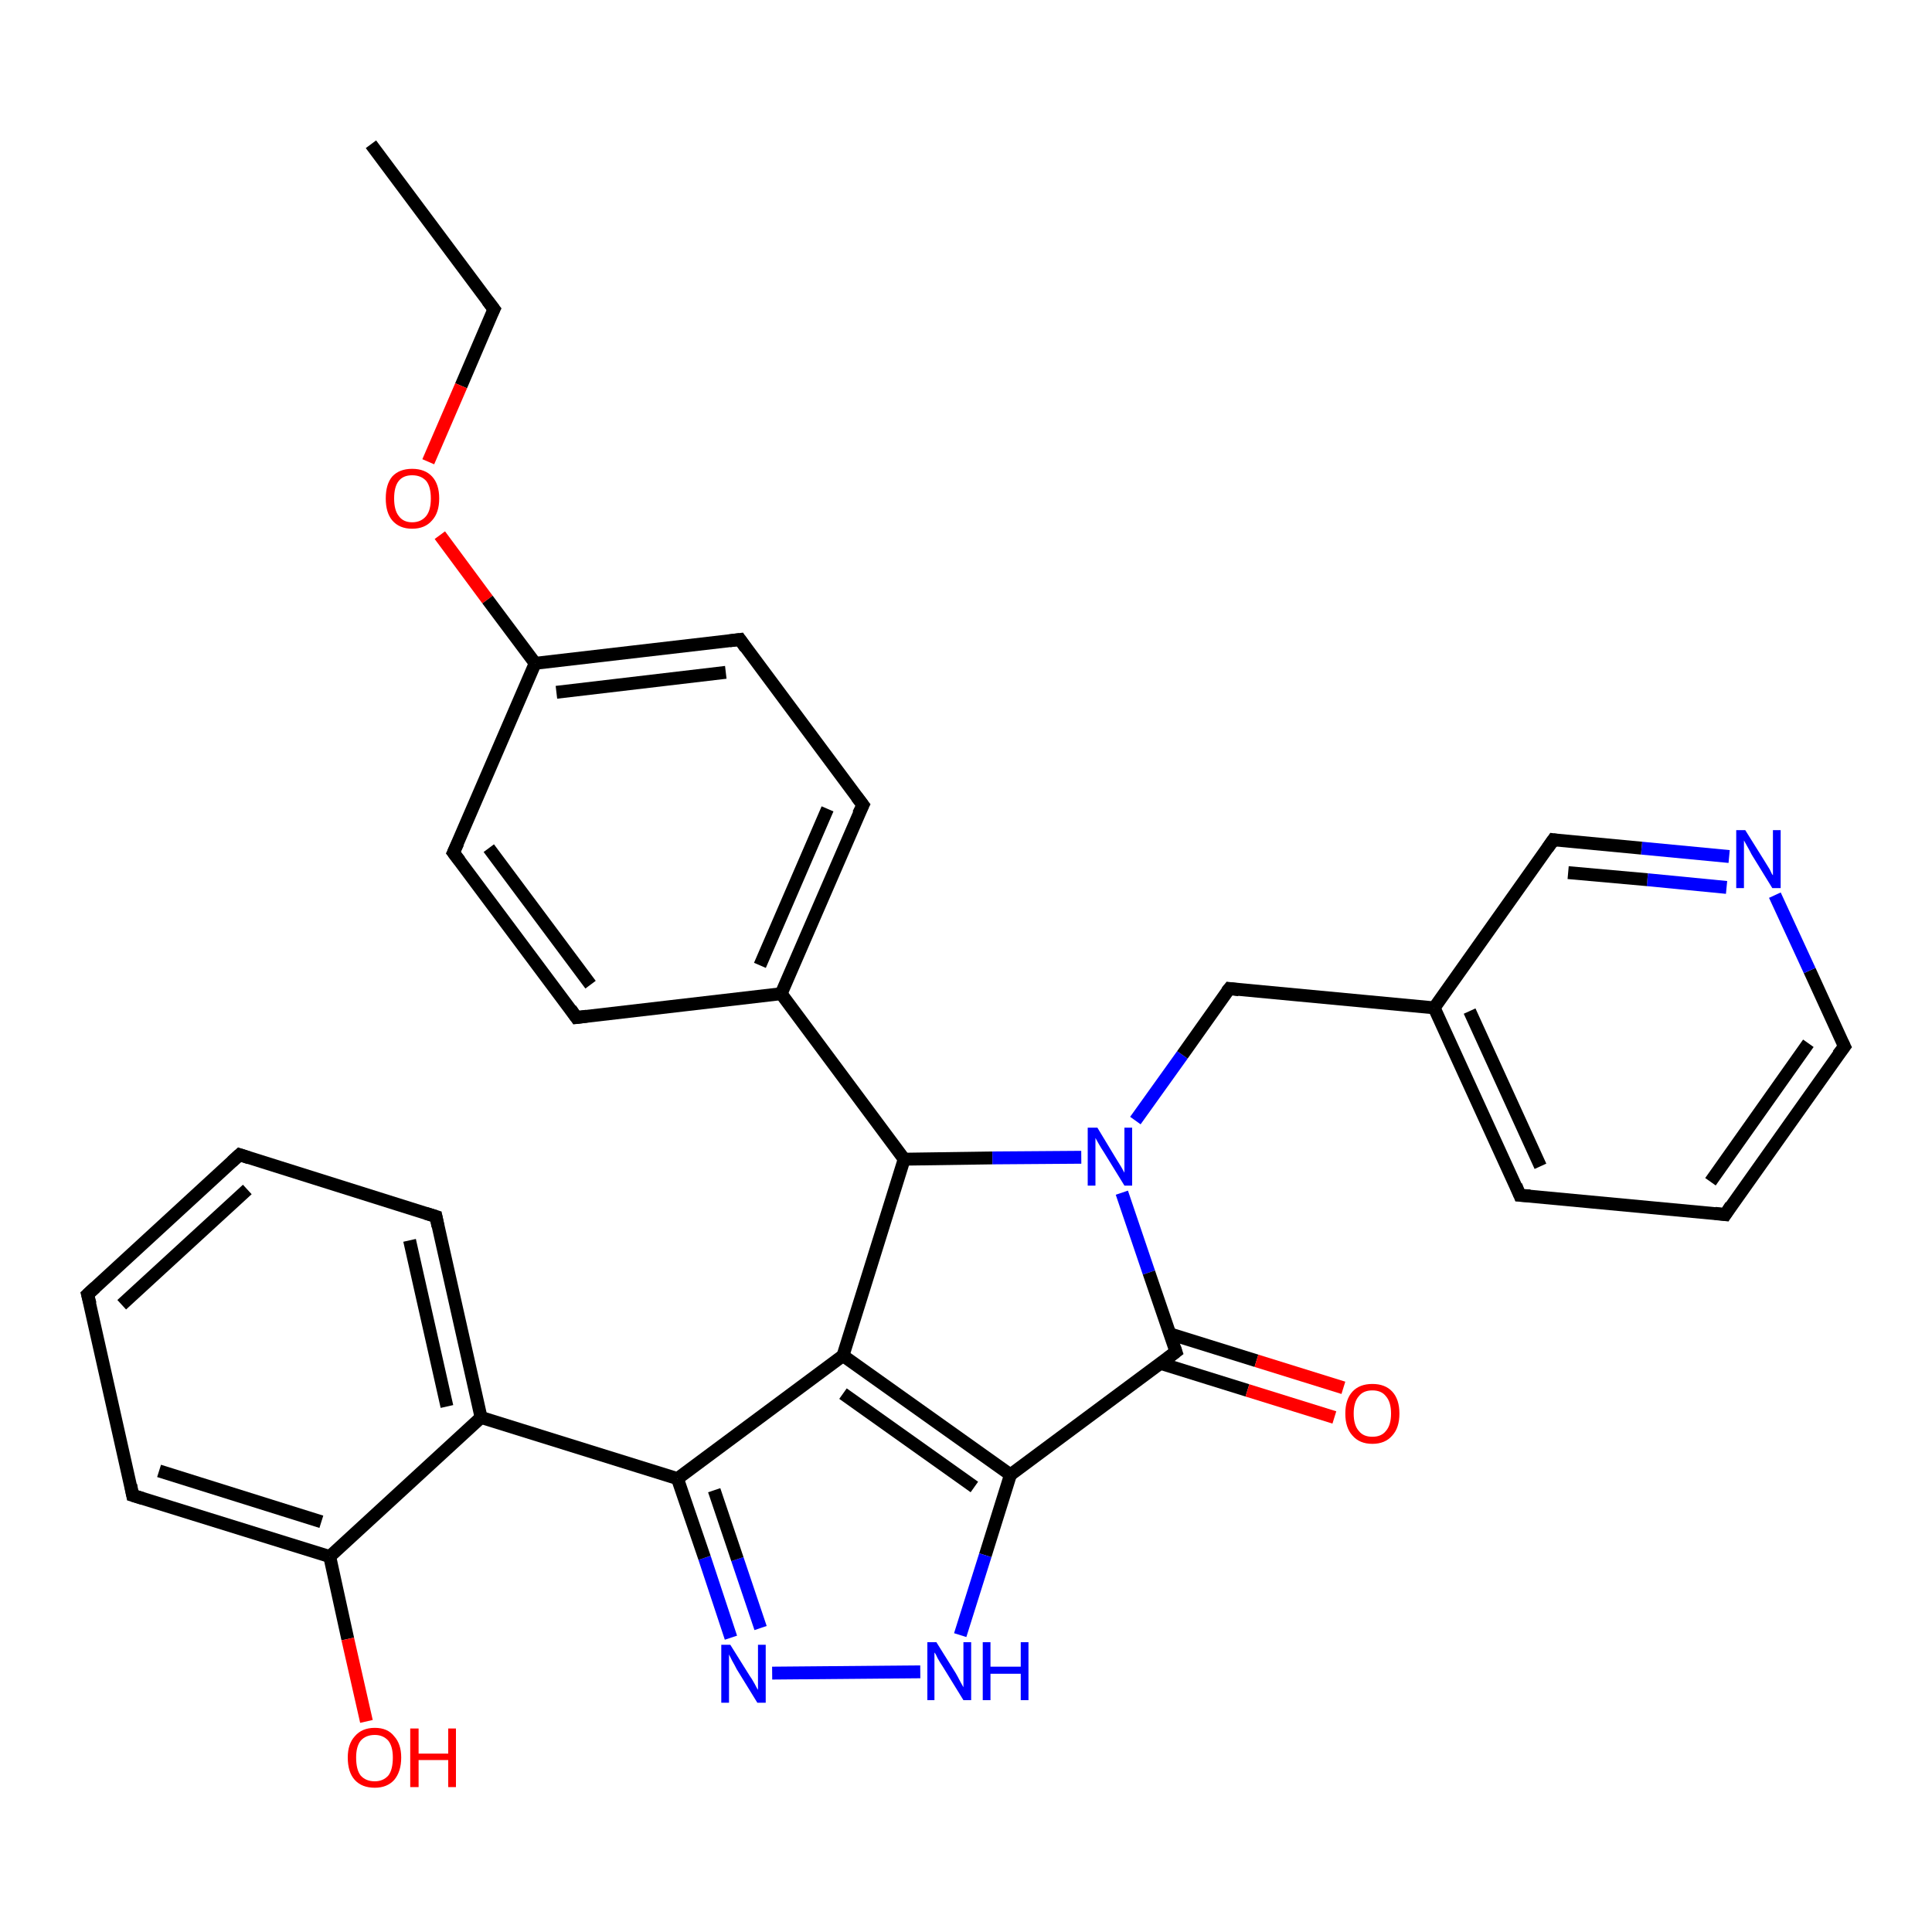 <?xml version='1.0' encoding='iso-8859-1'?>
<svg version='1.1' baseProfile='full'
              xmlns='http://www.w3.org/2000/svg'
                      xmlns:rdkit='http://www.rdkit.org/xml'
                      xmlns:xlink='http://www.w3.org/1999/xlink'
                  xml:space='preserve'
width='300px' height='300px' viewBox='0 0 300 300'>
<!-- END OF HEADER -->
<rect style='opacity:1.0;fill:#FFFFFF;stroke:none' width='300.0' height='300.0' x='0.0' y='0.0'> </rect>
<path class='bond-0 atom-0 atom-1' d='M 57.6,22.4 L 76.7,48.0' style='fill:none;fill-rule:evenodd;stroke:#000000;stroke-width:2.0px;stroke-linecap:butt;stroke-linejoin:miter;stroke-opacity:1' />
<path class='bond-1 atom-1 atom-2' d='M 76.7,48.0 L 71.6,59.9' style='fill:none;fill-rule:evenodd;stroke:#000000;stroke-width:2.0px;stroke-linecap:butt;stroke-linejoin:miter;stroke-opacity:1' />
<path class='bond-1 atom-1 atom-2' d='M 71.6,59.9 L 66.5,71.7' style='fill:none;fill-rule:evenodd;stroke:#FF0000;stroke-width:2.0px;stroke-linecap:butt;stroke-linejoin:miter;stroke-opacity:1' />
<path class='bond-2 atom-2 atom-3' d='M 68.3,83.1 L 75.7,93.1' style='fill:none;fill-rule:evenodd;stroke:#FF0000;stroke-width:2.0px;stroke-linecap:butt;stroke-linejoin:miter;stroke-opacity:1' />
<path class='bond-2 atom-2 atom-3' d='M 75.7,93.1 L 83.1,103.0' style='fill:none;fill-rule:evenodd;stroke:#000000;stroke-width:2.0px;stroke-linecap:butt;stroke-linejoin:miter;stroke-opacity:1' />
<path class='bond-3 atom-3 atom-4' d='M 83.1,103.0 L 114.9,99.3' style='fill:none;fill-rule:evenodd;stroke:#000000;stroke-width:2.0px;stroke-linecap:butt;stroke-linejoin:miter;stroke-opacity:1' />
<path class='bond-3 atom-3 atom-4' d='M 86.4,107.5 L 112.7,104.4' style='fill:none;fill-rule:evenodd;stroke:#000000;stroke-width:2.0px;stroke-linecap:butt;stroke-linejoin:miter;stroke-opacity:1' />
<path class='bond-4 atom-4 atom-5' d='M 114.9,99.3 L 134.0,125.0' style='fill:none;fill-rule:evenodd;stroke:#000000;stroke-width:2.0px;stroke-linecap:butt;stroke-linejoin:miter;stroke-opacity:1' />
<path class='bond-5 atom-5 atom-6' d='M 134.0,125.0 L 121.3,154.3' style='fill:none;fill-rule:evenodd;stroke:#000000;stroke-width:2.0px;stroke-linecap:butt;stroke-linejoin:miter;stroke-opacity:1' />
<path class='bond-5 atom-5 atom-6' d='M 128.5,125.6 L 118.0,149.9' style='fill:none;fill-rule:evenodd;stroke:#000000;stroke-width:2.0px;stroke-linecap:butt;stroke-linejoin:miter;stroke-opacity:1' />
<path class='bond-6 atom-6 atom-7' d='M 121.3,154.3 L 89.5,158.0' style='fill:none;fill-rule:evenodd;stroke:#000000;stroke-width:2.0px;stroke-linecap:butt;stroke-linejoin:miter;stroke-opacity:1' />
<path class='bond-7 atom-7 atom-8' d='M 89.5,158.0 L 70.4,132.4' style='fill:none;fill-rule:evenodd;stroke:#000000;stroke-width:2.0px;stroke-linecap:butt;stroke-linejoin:miter;stroke-opacity:1' />
<path class='bond-7 atom-7 atom-8' d='M 91.7,152.9 L 75.9,131.7' style='fill:none;fill-rule:evenodd;stroke:#000000;stroke-width:2.0px;stroke-linecap:butt;stroke-linejoin:miter;stroke-opacity:1' />
<path class='bond-8 atom-6 atom-9' d='M 121.3,154.3 L 140.4,180.0' style='fill:none;fill-rule:evenodd;stroke:#000000;stroke-width:2.0px;stroke-linecap:butt;stroke-linejoin:miter;stroke-opacity:1' />
<path class='bond-9 atom-9 atom-10' d='M 140.4,180.0 L 154.1,179.8' style='fill:none;fill-rule:evenodd;stroke:#000000;stroke-width:2.0px;stroke-linecap:butt;stroke-linejoin:miter;stroke-opacity:1' />
<path class='bond-9 atom-9 atom-10' d='M 154.1,179.8 L 167.9,179.7' style='fill:none;fill-rule:evenodd;stroke:#0000FF;stroke-width:2.0px;stroke-linecap:butt;stroke-linejoin:miter;stroke-opacity:1' />
<path class='bond-10 atom-10 atom-11' d='M 176.3,174.0 L 183.6,163.8' style='fill:none;fill-rule:evenodd;stroke:#0000FF;stroke-width:2.0px;stroke-linecap:butt;stroke-linejoin:miter;stroke-opacity:1' />
<path class='bond-10 atom-10 atom-11' d='M 183.6,163.8 L 190.9,153.5' style='fill:none;fill-rule:evenodd;stroke:#000000;stroke-width:2.0px;stroke-linecap:butt;stroke-linejoin:miter;stroke-opacity:1' />
<path class='bond-11 atom-11 atom-12' d='M 190.9,153.5 L 222.7,156.5' style='fill:none;fill-rule:evenodd;stroke:#000000;stroke-width:2.0px;stroke-linecap:butt;stroke-linejoin:miter;stroke-opacity:1' />
<path class='bond-12 atom-12 atom-13' d='M 222.7,156.5 L 236.0,185.6' style='fill:none;fill-rule:evenodd;stroke:#000000;stroke-width:2.0px;stroke-linecap:butt;stroke-linejoin:miter;stroke-opacity:1' />
<path class='bond-12 atom-12 atom-13' d='M 228.2,157.0 L 239.2,181.1' style='fill:none;fill-rule:evenodd;stroke:#000000;stroke-width:2.0px;stroke-linecap:butt;stroke-linejoin:miter;stroke-opacity:1' />
<path class='bond-13 atom-13 atom-14' d='M 236.0,185.6 L 267.9,188.6' style='fill:none;fill-rule:evenodd;stroke:#000000;stroke-width:2.0px;stroke-linecap:butt;stroke-linejoin:miter;stroke-opacity:1' />
<path class='bond-14 atom-14 atom-15' d='M 267.9,188.6 L 286.4,162.5' style='fill:none;fill-rule:evenodd;stroke:#000000;stroke-width:2.0px;stroke-linecap:butt;stroke-linejoin:miter;stroke-opacity:1' />
<path class='bond-14 atom-14 atom-15' d='M 265.6,183.5 L 280.8,162.0' style='fill:none;fill-rule:evenodd;stroke:#000000;stroke-width:2.0px;stroke-linecap:butt;stroke-linejoin:miter;stroke-opacity:1' />
<path class='bond-15 atom-15 atom-16' d='M 286.4,162.5 L 281.0,150.7' style='fill:none;fill-rule:evenodd;stroke:#000000;stroke-width:2.0px;stroke-linecap:butt;stroke-linejoin:miter;stroke-opacity:1' />
<path class='bond-15 atom-15 atom-16' d='M 281.0,150.7 L 275.6,139.0' style='fill:none;fill-rule:evenodd;stroke:#0000FF;stroke-width:2.0px;stroke-linecap:butt;stroke-linejoin:miter;stroke-opacity:1' />
<path class='bond-16 atom-16 atom-17' d='M 268.5,133.0 L 254.9,131.7' style='fill:none;fill-rule:evenodd;stroke:#0000FF;stroke-width:2.0px;stroke-linecap:butt;stroke-linejoin:miter;stroke-opacity:1' />
<path class='bond-16 atom-16 atom-17' d='M 254.9,131.7 L 241.2,130.4' style='fill:none;fill-rule:evenodd;stroke:#000000;stroke-width:2.0px;stroke-linecap:butt;stroke-linejoin:miter;stroke-opacity:1' />
<path class='bond-16 atom-16 atom-17' d='M 268.1,137.8 L 255.8,136.6' style='fill:none;fill-rule:evenodd;stroke:#0000FF;stroke-width:2.0px;stroke-linecap:butt;stroke-linejoin:miter;stroke-opacity:1' />
<path class='bond-16 atom-16 atom-17' d='M 255.8,136.6 L 243.5,135.5' style='fill:none;fill-rule:evenodd;stroke:#000000;stroke-width:2.0px;stroke-linecap:butt;stroke-linejoin:miter;stroke-opacity:1' />
<path class='bond-17 atom-10 atom-18' d='M 174.2,185.2 L 178.4,197.6' style='fill:none;fill-rule:evenodd;stroke:#0000FF;stroke-width:2.0px;stroke-linecap:butt;stroke-linejoin:miter;stroke-opacity:1' />
<path class='bond-17 atom-10 atom-18' d='M 178.4,197.6 L 182.6,209.9' style='fill:none;fill-rule:evenodd;stroke:#000000;stroke-width:2.0px;stroke-linecap:butt;stroke-linejoin:miter;stroke-opacity:1' />
<path class='bond-18 atom-18 atom-19' d='M 180.2,211.7 L 193.7,215.9' style='fill:none;fill-rule:evenodd;stroke:#000000;stroke-width:2.0px;stroke-linecap:butt;stroke-linejoin:miter;stroke-opacity:1' />
<path class='bond-18 atom-18 atom-19' d='M 193.7,215.9 L 207.2,220.1' style='fill:none;fill-rule:evenodd;stroke:#FF0000;stroke-width:2.0px;stroke-linecap:butt;stroke-linejoin:miter;stroke-opacity:1' />
<path class='bond-18 atom-18 atom-19' d='M 181.6,207.1 L 195.1,211.3' style='fill:none;fill-rule:evenodd;stroke:#000000;stroke-width:2.0px;stroke-linecap:butt;stroke-linejoin:miter;stroke-opacity:1' />
<path class='bond-18 atom-18 atom-19' d='M 195.1,211.3 L 208.6,215.5' style='fill:none;fill-rule:evenodd;stroke:#FF0000;stroke-width:2.0px;stroke-linecap:butt;stroke-linejoin:miter;stroke-opacity:1' />
<path class='bond-19 atom-18 atom-20' d='M 182.6,209.9 L 156.9,229.0' style='fill:none;fill-rule:evenodd;stroke:#000000;stroke-width:2.0px;stroke-linecap:butt;stroke-linejoin:miter;stroke-opacity:1' />
<path class='bond-20 atom-20 atom-21' d='M 156.9,229.0 L 153.0,241.5' style='fill:none;fill-rule:evenodd;stroke:#000000;stroke-width:2.0px;stroke-linecap:butt;stroke-linejoin:miter;stroke-opacity:1' />
<path class='bond-20 atom-20 atom-21' d='M 153.0,241.5 L 149.1,253.9' style='fill:none;fill-rule:evenodd;stroke:#0000FF;stroke-width:2.0px;stroke-linecap:butt;stroke-linejoin:miter;stroke-opacity:1' />
<path class='bond-21 atom-21 atom-22' d='M 142.9,259.6 L 119.9,259.8' style='fill:none;fill-rule:evenodd;stroke:#0000FF;stroke-width:2.0px;stroke-linecap:butt;stroke-linejoin:miter;stroke-opacity:1' />
<path class='bond-22 atom-22 atom-23' d='M 113.5,254.3 L 109.4,241.9' style='fill:none;fill-rule:evenodd;stroke:#0000FF;stroke-width:2.0px;stroke-linecap:butt;stroke-linejoin:miter;stroke-opacity:1' />
<path class='bond-22 atom-22 atom-23' d='M 109.4,241.9 L 105.2,229.6' style='fill:none;fill-rule:evenodd;stroke:#000000;stroke-width:2.0px;stroke-linecap:butt;stroke-linejoin:miter;stroke-opacity:1' />
<path class='bond-22 atom-22 atom-23' d='M 118.1,252.8 L 114.5,242.1' style='fill:none;fill-rule:evenodd;stroke:#0000FF;stroke-width:2.0px;stroke-linecap:butt;stroke-linejoin:miter;stroke-opacity:1' />
<path class='bond-22 atom-22 atom-23' d='M 114.5,242.1 L 110.9,231.4' style='fill:none;fill-rule:evenodd;stroke:#000000;stroke-width:2.0px;stroke-linecap:butt;stroke-linejoin:miter;stroke-opacity:1' />
<path class='bond-23 atom-23 atom-24' d='M 105.2,229.6 L 74.7,220.1' style='fill:none;fill-rule:evenodd;stroke:#000000;stroke-width:2.0px;stroke-linecap:butt;stroke-linejoin:miter;stroke-opacity:1' />
<path class='bond-24 atom-24 atom-25' d='M 74.7,220.1 L 67.7,188.9' style='fill:none;fill-rule:evenodd;stroke:#000000;stroke-width:2.0px;stroke-linecap:butt;stroke-linejoin:miter;stroke-opacity:1' />
<path class='bond-24 atom-24 atom-25' d='M 69.4,218.4 L 63.6,192.6' style='fill:none;fill-rule:evenodd;stroke:#000000;stroke-width:2.0px;stroke-linecap:butt;stroke-linejoin:miter;stroke-opacity:1' />
<path class='bond-25 atom-25 atom-26' d='M 67.7,188.9 L 37.2,179.3' style='fill:none;fill-rule:evenodd;stroke:#000000;stroke-width:2.0px;stroke-linecap:butt;stroke-linejoin:miter;stroke-opacity:1' />
<path class='bond-26 atom-26 atom-27' d='M 37.2,179.3 L 13.6,201.0' style='fill:none;fill-rule:evenodd;stroke:#000000;stroke-width:2.0px;stroke-linecap:butt;stroke-linejoin:miter;stroke-opacity:1' />
<path class='bond-26 atom-26 atom-27' d='M 38.4,184.7 L 18.9,202.6' style='fill:none;fill-rule:evenodd;stroke:#000000;stroke-width:2.0px;stroke-linecap:butt;stroke-linejoin:miter;stroke-opacity:1' />
<path class='bond-27 atom-27 atom-28' d='M 13.6,201.0 L 20.6,232.2' style='fill:none;fill-rule:evenodd;stroke:#000000;stroke-width:2.0px;stroke-linecap:butt;stroke-linejoin:miter;stroke-opacity:1' />
<path class='bond-28 atom-28 atom-29' d='M 20.6,232.2 L 51.2,241.7' style='fill:none;fill-rule:evenodd;stroke:#000000;stroke-width:2.0px;stroke-linecap:butt;stroke-linejoin:miter;stroke-opacity:1' />
<path class='bond-28 atom-28 atom-29' d='M 24.7,228.4 L 49.9,236.3' style='fill:none;fill-rule:evenodd;stroke:#000000;stroke-width:2.0px;stroke-linecap:butt;stroke-linejoin:miter;stroke-opacity:1' />
<path class='bond-29 atom-29 atom-30' d='M 51.2,241.7 L 54.0,254.5' style='fill:none;fill-rule:evenodd;stroke:#000000;stroke-width:2.0px;stroke-linecap:butt;stroke-linejoin:miter;stroke-opacity:1' />
<path class='bond-29 atom-29 atom-30' d='M 54.0,254.5 L 56.9,267.3' style='fill:none;fill-rule:evenodd;stroke:#FF0000;stroke-width:2.0px;stroke-linecap:butt;stroke-linejoin:miter;stroke-opacity:1' />
<path class='bond-30 atom-23 atom-31' d='M 105.2,229.6 L 130.9,210.5' style='fill:none;fill-rule:evenodd;stroke:#000000;stroke-width:2.0px;stroke-linecap:butt;stroke-linejoin:miter;stroke-opacity:1' />
<path class='bond-31 atom-8 atom-3' d='M 70.4,132.4 L 83.1,103.0' style='fill:none;fill-rule:evenodd;stroke:#000000;stroke-width:2.0px;stroke-linecap:butt;stroke-linejoin:miter;stroke-opacity:1' />
<path class='bond-32 atom-31 atom-9' d='M 130.9,210.5 L 140.4,180.0' style='fill:none;fill-rule:evenodd;stroke:#000000;stroke-width:2.0px;stroke-linecap:butt;stroke-linejoin:miter;stroke-opacity:1' />
<path class='bond-33 atom-17 atom-12' d='M 241.2,130.4 L 222.7,156.5' style='fill:none;fill-rule:evenodd;stroke:#000000;stroke-width:2.0px;stroke-linecap:butt;stroke-linejoin:miter;stroke-opacity:1' />
<path class='bond-34 atom-31 atom-20' d='M 130.9,210.5 L 156.9,229.0' style='fill:none;fill-rule:evenodd;stroke:#000000;stroke-width:2.0px;stroke-linecap:butt;stroke-linejoin:miter;stroke-opacity:1' />
<path class='bond-34 atom-31 atom-20' d='M 130.9,216.4 L 151.3,230.9' style='fill:none;fill-rule:evenodd;stroke:#000000;stroke-width:2.0px;stroke-linecap:butt;stroke-linejoin:miter;stroke-opacity:1' />
<path class='bond-35 atom-29 atom-24' d='M 51.2,241.7 L 74.7,220.1' style='fill:none;fill-rule:evenodd;stroke:#000000;stroke-width:2.0px;stroke-linecap:butt;stroke-linejoin:miter;stroke-opacity:1' />
<path d='M 75.7,46.7 L 76.7,48.0 L 76.4,48.6' style='fill:none;stroke:#000000;stroke-width:2.0px;stroke-linecap:butt;stroke-linejoin:miter;stroke-opacity:1;' />
<path d='M 113.3,99.5 L 114.9,99.3 L 115.8,100.6' style='fill:none;stroke:#000000;stroke-width:2.0px;stroke-linecap:butt;stroke-linejoin:miter;stroke-opacity:1;' />
<path d='M 133.0,123.7 L 134.0,125.0 L 133.3,126.4' style='fill:none;stroke:#000000;stroke-width:2.0px;stroke-linecap:butt;stroke-linejoin:miter;stroke-opacity:1;' />
<path d='M 91.1,157.8 L 89.5,158.0 L 88.6,156.7' style='fill:none;stroke:#000000;stroke-width:2.0px;stroke-linecap:butt;stroke-linejoin:miter;stroke-opacity:1;' />
<path d='M 71.4,133.7 L 70.4,132.4 L 71.1,130.9' style='fill:none;stroke:#000000;stroke-width:2.0px;stroke-linecap:butt;stroke-linejoin:miter;stroke-opacity:1;' />
<path d='M 190.5,154.0 L 190.9,153.5 L 192.4,153.7' style='fill:none;stroke:#000000;stroke-width:2.0px;stroke-linecap:butt;stroke-linejoin:miter;stroke-opacity:1;' />
<path d='M 235.4,184.1 L 236.0,185.6 L 237.6,185.7' style='fill:none;stroke:#000000;stroke-width:2.0px;stroke-linecap:butt;stroke-linejoin:miter;stroke-opacity:1;' />
<path d='M 266.3,188.4 L 267.9,188.6 L 268.8,187.2' style='fill:none;stroke:#000000;stroke-width:2.0px;stroke-linecap:butt;stroke-linejoin:miter;stroke-opacity:1;' />
<path d='M 285.4,163.8 L 286.4,162.5 L 286.1,161.9' style='fill:none;stroke:#000000;stroke-width:2.0px;stroke-linecap:butt;stroke-linejoin:miter;stroke-opacity:1;' />
<path d='M 241.9,130.5 L 241.2,130.4 L 240.3,131.7' style='fill:none;stroke:#000000;stroke-width:2.0px;stroke-linecap:butt;stroke-linejoin:miter;stroke-opacity:1;' />
<path d='M 182.4,209.3 L 182.6,209.9 L 181.3,210.9' style='fill:none;stroke:#000000;stroke-width:2.0px;stroke-linecap:butt;stroke-linejoin:miter;stroke-opacity:1;' />
<path d='M 68.0,190.4 L 67.7,188.9 L 66.1,188.4' style='fill:none;stroke:#000000;stroke-width:2.0px;stroke-linecap:butt;stroke-linejoin:miter;stroke-opacity:1;' />
<path d='M 38.7,179.8 L 37.2,179.3 L 36.0,180.4' style='fill:none;stroke:#000000;stroke-width:2.0px;stroke-linecap:butt;stroke-linejoin:miter;stroke-opacity:1;' />
<path d='M 14.8,199.9 L 13.6,201.0 L 14.0,202.5' style='fill:none;stroke:#000000;stroke-width:2.0px;stroke-linecap:butt;stroke-linejoin:miter;stroke-opacity:1;' />
<path d='M 20.3,230.6 L 20.6,232.2 L 22.2,232.7' style='fill:none;stroke:#000000;stroke-width:2.0px;stroke-linecap:butt;stroke-linejoin:miter;stroke-opacity:1;' />
<path class='atom-2' d='M 59.9 77.4
Q 59.9 75.2, 60.9 74.0
Q 62.0 72.8, 64.0 72.8
Q 66.0 72.8, 67.1 74.0
Q 68.2 75.2, 68.2 77.4
Q 68.2 79.6, 67.1 80.8
Q 66.0 82.1, 64.0 82.1
Q 62.0 82.1, 60.9 80.8
Q 59.9 79.6, 59.9 77.4
M 64.0 81.1
Q 65.4 81.1, 66.2 80.1
Q 66.9 79.2, 66.9 77.4
Q 66.9 75.6, 66.2 74.7
Q 65.4 73.8, 64.0 73.8
Q 62.6 73.8, 61.9 74.7
Q 61.2 75.6, 61.2 77.4
Q 61.2 79.2, 61.9 80.1
Q 62.6 81.1, 64.0 81.1
' fill='#FF0000'/>
<path class='atom-10' d='M 170.4 175.1
L 173.3 179.9
Q 173.6 180.4, 174.1 181.2
Q 174.6 182.1, 174.6 182.1
L 174.6 175.1
L 175.8 175.1
L 175.8 184.1
L 174.6 184.1
L 171.4 178.9
Q 171.0 178.3, 170.6 177.6
Q 170.2 176.9, 170.1 176.7
L 170.1 184.1
L 168.9 184.1
L 168.9 175.1
L 170.4 175.1
' fill='#0000FF'/>
<path class='atom-16' d='M 271.0 128.9
L 274.0 133.7
Q 274.3 134.2, 274.8 135.0
Q 275.2 135.9, 275.3 135.9
L 275.3 128.9
L 276.5 128.9
L 276.5 137.9
L 275.2 137.9
L 272.0 132.7
Q 271.7 132.1, 271.3 131.4
Q 270.9 130.7, 270.8 130.5
L 270.8 137.9
L 269.6 137.9
L 269.6 128.9
L 271.0 128.9
' fill='#0000FF'/>
<path class='atom-19' d='M 208.9 219.5
Q 208.9 217.3, 210.0 216.1
Q 211.1 214.9, 213.1 214.9
Q 215.1 214.9, 216.2 216.1
Q 217.3 217.3, 217.3 219.5
Q 217.3 221.7, 216.2 222.9
Q 215.1 224.2, 213.1 224.2
Q 211.1 224.2, 210.0 222.9
Q 208.9 221.7, 208.9 219.5
M 213.1 223.1
Q 214.5 223.1, 215.2 222.2
Q 216.0 221.3, 216.0 219.5
Q 216.0 217.7, 215.2 216.8
Q 214.5 215.9, 213.1 215.9
Q 211.7 215.9, 211.0 216.8
Q 210.2 217.7, 210.2 219.5
Q 210.2 221.3, 211.0 222.2
Q 211.7 223.1, 213.1 223.1
' fill='#FF0000'/>
<path class='atom-21' d='M 145.4 255.0
L 148.4 259.8
Q 148.7 260.3, 149.1 261.1
Q 149.6 262.0, 149.6 262.0
L 149.6 255.0
L 150.8 255.0
L 150.8 264.0
L 149.6 264.0
L 146.4 258.8
Q 146.0 258.2, 145.6 257.5
Q 145.3 256.8, 145.1 256.6
L 145.1 264.0
L 144.0 264.0
L 144.0 255.0
L 145.4 255.0
' fill='#0000FF'/>
<path class='atom-21' d='M 152.6 255.0
L 153.8 255.0
L 153.8 258.8
L 158.5 258.8
L 158.5 255.0
L 159.7 255.0
L 159.7 264.0
L 158.5 264.0
L 158.5 259.9
L 153.8 259.9
L 153.8 264.0
L 152.6 264.0
L 152.6 255.0
' fill='#0000FF'/>
<path class='atom-22' d='M 113.4 255.4
L 116.4 260.2
Q 116.7 260.6, 117.2 261.5
Q 117.6 262.3, 117.7 262.4
L 117.7 255.4
L 118.9 255.4
L 118.9 264.4
L 117.6 264.4
L 114.4 259.2
Q 114.1 258.6, 113.7 257.9
Q 113.3 257.1, 113.2 256.9
L 113.2 264.4
L 112.0 264.4
L 112.0 255.4
L 113.4 255.4
' fill='#0000FF'/>
<path class='atom-30' d='M 54.0 272.9
Q 54.0 270.8, 55.1 269.6
Q 56.2 268.3, 58.2 268.3
Q 60.2 268.3, 61.2 269.6
Q 62.3 270.8, 62.3 272.9
Q 62.3 275.1, 61.2 276.4
Q 60.1 277.6, 58.2 277.6
Q 56.2 277.6, 55.1 276.4
Q 54.0 275.2, 54.0 272.9
M 58.2 276.6
Q 59.5 276.6, 60.3 275.7
Q 61.0 274.8, 61.0 272.9
Q 61.0 271.2, 60.3 270.3
Q 59.5 269.4, 58.2 269.4
Q 56.8 269.4, 56.0 270.3
Q 55.3 271.2, 55.3 272.9
Q 55.3 274.8, 56.0 275.7
Q 56.8 276.6, 58.2 276.6
' fill='#FF0000'/>
<path class='atom-30' d='M 63.7 268.4
L 65.0 268.4
L 65.0 272.3
L 69.6 272.3
L 69.6 268.4
L 70.8 268.4
L 70.8 277.5
L 69.6 277.5
L 69.6 273.3
L 65.0 273.3
L 65.0 277.5
L 63.7 277.5
L 63.7 268.4
' fill='#FF0000'/>
</svg>
